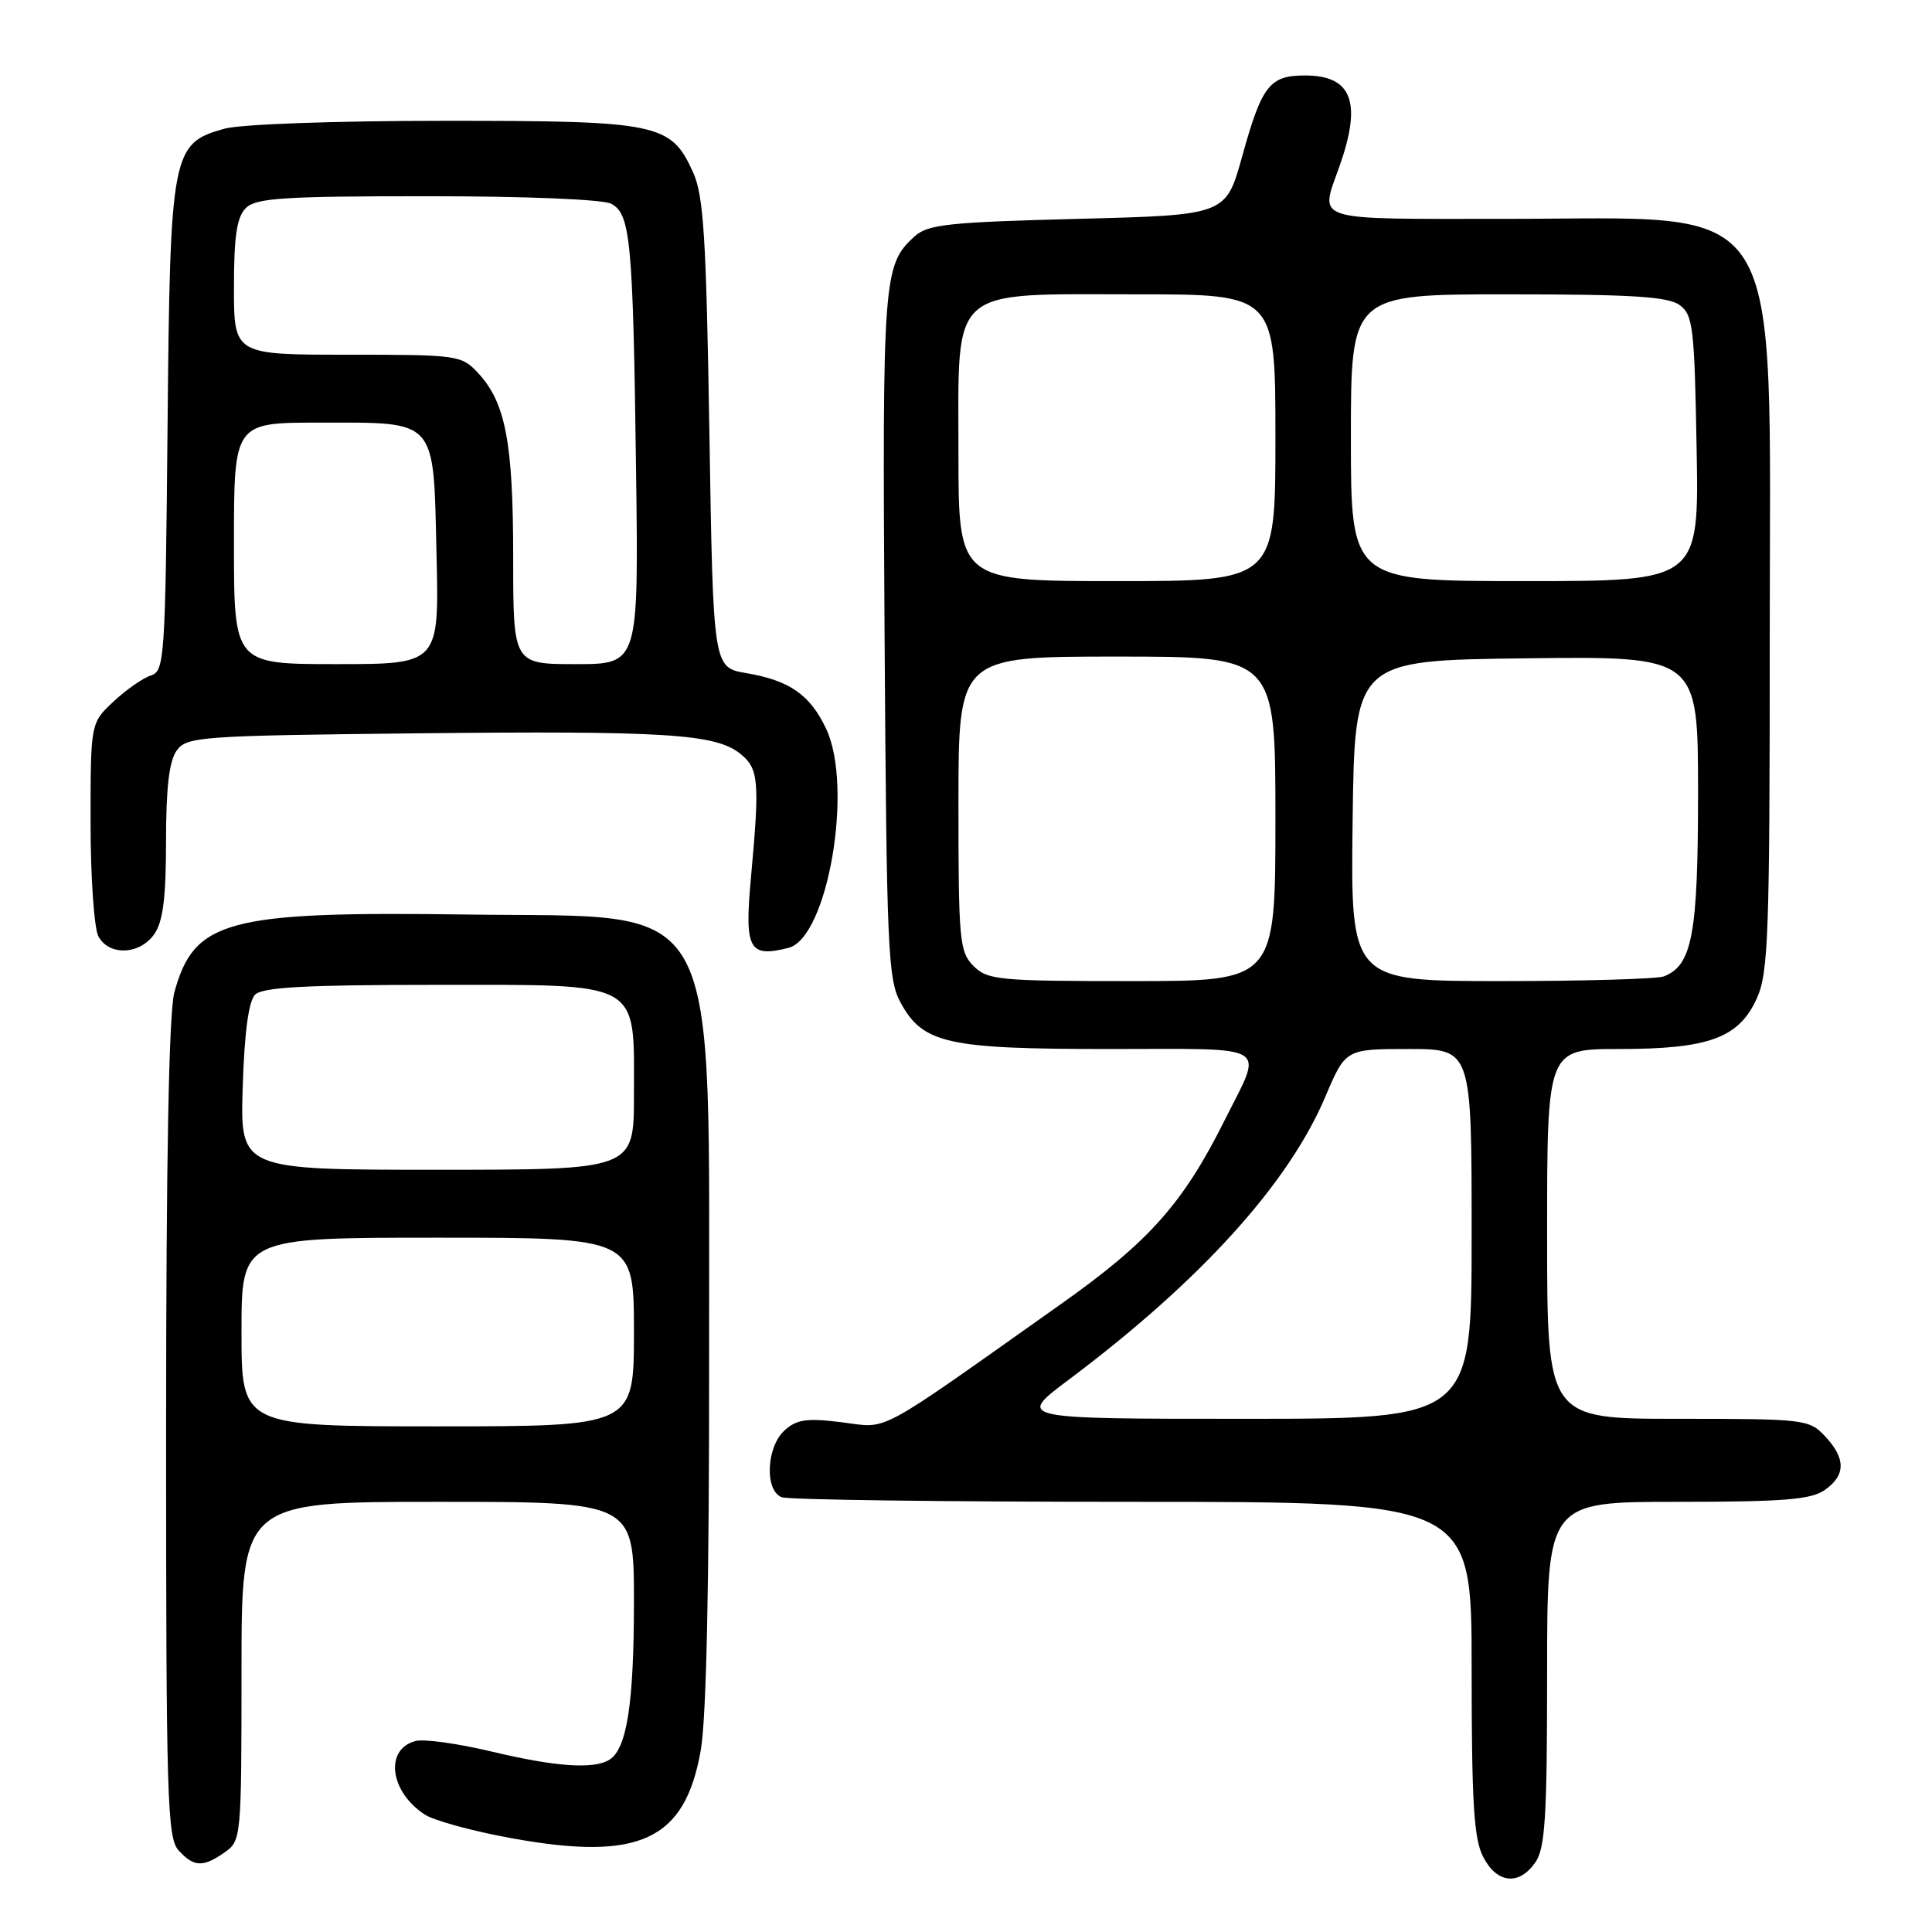 <?xml version="1.0" encoding="UTF-8" standalone="no"?>
<!DOCTYPE svg PUBLIC "-//W3C//DTD SVG 1.1//EN" "http://www.w3.org/Graphics/SVG/1.1/DTD/svg11.dtd" >
<svg xmlns="http://www.w3.org/2000/svg" xmlns:xlink="http://www.w3.org/1999/xlink" version="1.1" viewBox="0 0 256 256">
 <g >
 <path fill="currentColor"
d=" M 203.44 246.78 C 204.74 244.92 205.00 240.77 205.00 221.78 C 205.00 199.00 205.00 199.00 222.28 199.00 C 236.30 199.00 239.97 198.71 241.78 197.44 C 244.58 195.48 244.60 193.27 241.83 190.31 C 239.72 188.07 239.14 188.00 222.33 188.00 C 205.00 188.00 205.00 188.00 205.00 163.50 C 205.00 139.00 205.00 139.00 214.53 139.00 C 226.43 139.00 230.41 137.54 232.79 132.29 C 234.32 128.89 234.50 123.91 234.50 84.50 C 234.50 24.74 237.18 29.00 199.53 29.00 C 173.42 29.00 174.87 29.46 177.50 22.00 C 180.49 13.53 179.14 10.00 172.92 10.00 C 168.22 10.00 167.20 11.31 164.58 20.77 C 162.43 28.50 162.43 28.50 142.82 29.00 C 125.68 29.44 122.95 29.73 121.19 31.32 C 117.03 35.09 116.91 36.70 117.21 84.05 C 117.48 125.75 117.65 129.77 119.32 132.83 C 122.30 138.30 125.46 139.00 147.04 139.00 C 168.81 139.00 167.42 138.13 162.24 148.50 C 156.76 159.47 152.24 164.54 140.66 172.74 C 115.57 190.50 117.88 189.25 111.55 188.46 C 106.91 187.88 105.58 188.07 103.96 189.53 C 101.54 191.73 101.29 197.51 103.58 198.39 C 104.45 198.73 125.38 199.00 150.08 199.00 C 195.00 199.00 195.00 199.00 195.00 221.05 C 195.00 238.86 195.29 243.67 196.53 246.05 C 198.35 249.58 201.27 249.89 203.44 246.78 Z  M 29.78 245.44 C 31.96 243.91 32.00 243.50 32.00 221.44 C 32.00 199.00 32.00 199.00 58.00 199.00 C 84.00 199.00 84.00 199.00 84.00 212.26 C 84.00 225.69 83.07 231.70 80.77 233.16 C 78.71 234.47 73.65 234.12 65.10 232.08 C 60.69 231.03 56.18 230.40 55.07 230.69 C 50.93 231.77 51.63 237.41 56.29 240.44 C 57.50 241.23 62.64 242.64 67.71 243.56 C 84.75 246.67 90.77 243.87 92.86 231.89 C 93.60 227.61 93.98 209.75 93.96 180.42 C 93.89 117.31 96.25 121.66 61.91 121.18 C 30.07 120.74 25.72 121.90 23.10 131.50 C 22.38 134.16 22.01 153.63 22.01 189.42 C 22.00 238.20 22.16 243.52 23.65 245.17 C 25.68 247.41 26.90 247.46 29.78 245.44 Z  M 20.44 123.78 C 21.60 122.12 22.00 118.98 22.00 111.47 C 22.00 104.34 22.42 100.81 23.42 99.44 C 24.76 97.61 26.50 97.48 55.17 97.17 C 88.22 96.82 94.84 97.24 98.11 99.89 C 100.54 101.86 100.68 103.45 99.51 116.23 C 98.63 125.81 99.22 126.92 104.47 125.60 C 109.68 124.29 113.12 104.27 109.46 96.55 C 107.32 92.04 104.63 90.17 98.88 89.19 C 94.50 88.45 94.50 88.45 94.00 57.47 C 93.58 31.41 93.24 25.92 91.83 22.82 C 88.89 16.33 87.28 16.00 58.80 16.01 C 44.36 16.01 31.89 16.46 29.75 17.05 C 22.75 19.00 22.54 20.09 22.20 56.70 C 21.91 87.30 21.80 88.93 20.00 89.50 C 18.96 89.83 16.73 91.38 15.05 92.95 C 12.00 95.80 12.00 95.80 12.00 108.97 C 12.00 116.21 12.47 123.00 13.04 124.07 C 14.44 126.69 18.51 126.53 20.44 123.78 Z  M 141.60 182.83 C 159.04 169.75 170.69 156.91 175.60 145.35 C 178.30 139.00 178.30 139.00 186.65 139.00 C 195.00 139.00 195.00 139.00 195.00 163.50 C 195.00 188.00 195.00 188.00 164.85 188.00 C 134.70 188.00 134.70 188.00 141.60 182.83 Z  M 129.00 128.00 C 127.14 126.14 127.00 124.67 127.00 106.50 C 127.00 87.00 127.00 87.00 148.00 87.00 C 169.00 87.00 169.00 87.00 169.00 108.50 C 169.00 130.00 169.00 130.00 150.00 130.00 C 132.33 130.00 130.86 129.86 129.00 128.00 Z  M 179.23 108.75 C 179.50 87.50 179.50 87.50 202.25 87.23 C 225.00 86.96 225.00 86.96 225.00 105.03 C 225.00 123.81 224.23 127.93 220.46 129.38 C 219.56 129.72 209.86 130.00 198.90 130.00 C 178.96 130.00 178.96 130.00 179.23 108.75 Z  M 127.00 60.07 C 127.00 37.69 125.53 39.00 150.63 39.00 C 169.00 39.00 169.00 39.00 169.00 58.00 C 169.00 77.00 169.00 77.00 148.00 77.00 C 127.00 77.00 127.00 77.00 127.00 60.07 Z  M 179.00 58.00 C 179.00 39.00 179.00 39.00 199.81 39.00 C 216.19 39.00 221.03 39.30 222.56 40.42 C 224.33 41.71 224.53 43.37 224.81 59.42 C 225.13 77.00 225.13 77.00 202.06 77.00 C 179.00 77.00 179.00 77.00 179.00 58.00 Z  M 32.00 176.50 C 32.00 164.00 32.00 164.00 58.00 164.00 C 84.00 164.00 84.00 164.00 84.00 176.50 C 84.00 189.00 84.00 189.00 58.00 189.00 C 32.00 189.00 32.00 189.00 32.00 176.50 Z  M 32.16 144.05 C 32.39 136.79 32.94 132.66 33.80 131.80 C 34.79 130.81 40.50 130.50 57.64 130.50 C 85.30 130.50 84.00 129.78 84.00 145.11 C 84.00 155.00 84.00 155.00 57.91 155.00 C 31.82 155.00 31.82 155.00 32.16 144.05 Z  M 31.00 72.00 C 31.00 56.00 31.00 56.00 42.31 56.00 C 58.05 56.00 57.42 55.30 57.84 73.42 C 58.19 88.00 58.19 88.00 44.59 88.00 C 31.00 88.00 31.00 88.00 31.00 72.00 Z  M 68.00 73.87 C 68.00 58.67 67.00 53.37 63.38 49.46 C 61.15 47.06 60.75 47.00 46.05 47.00 C 31.00 47.00 31.00 47.00 31.00 38.07 C 31.00 31.29 31.38 28.77 32.57 27.57 C 33.91 26.24 37.52 26.00 56.64 26.00 C 69.76 26.00 79.91 26.42 81.00 27.00 C 83.55 28.37 83.88 31.89 84.28 62.25 C 84.62 88.00 84.62 88.00 76.31 88.00 C 68.00 88.00 68.00 88.00 68.00 73.87 Z "/>
</g>
</svg>